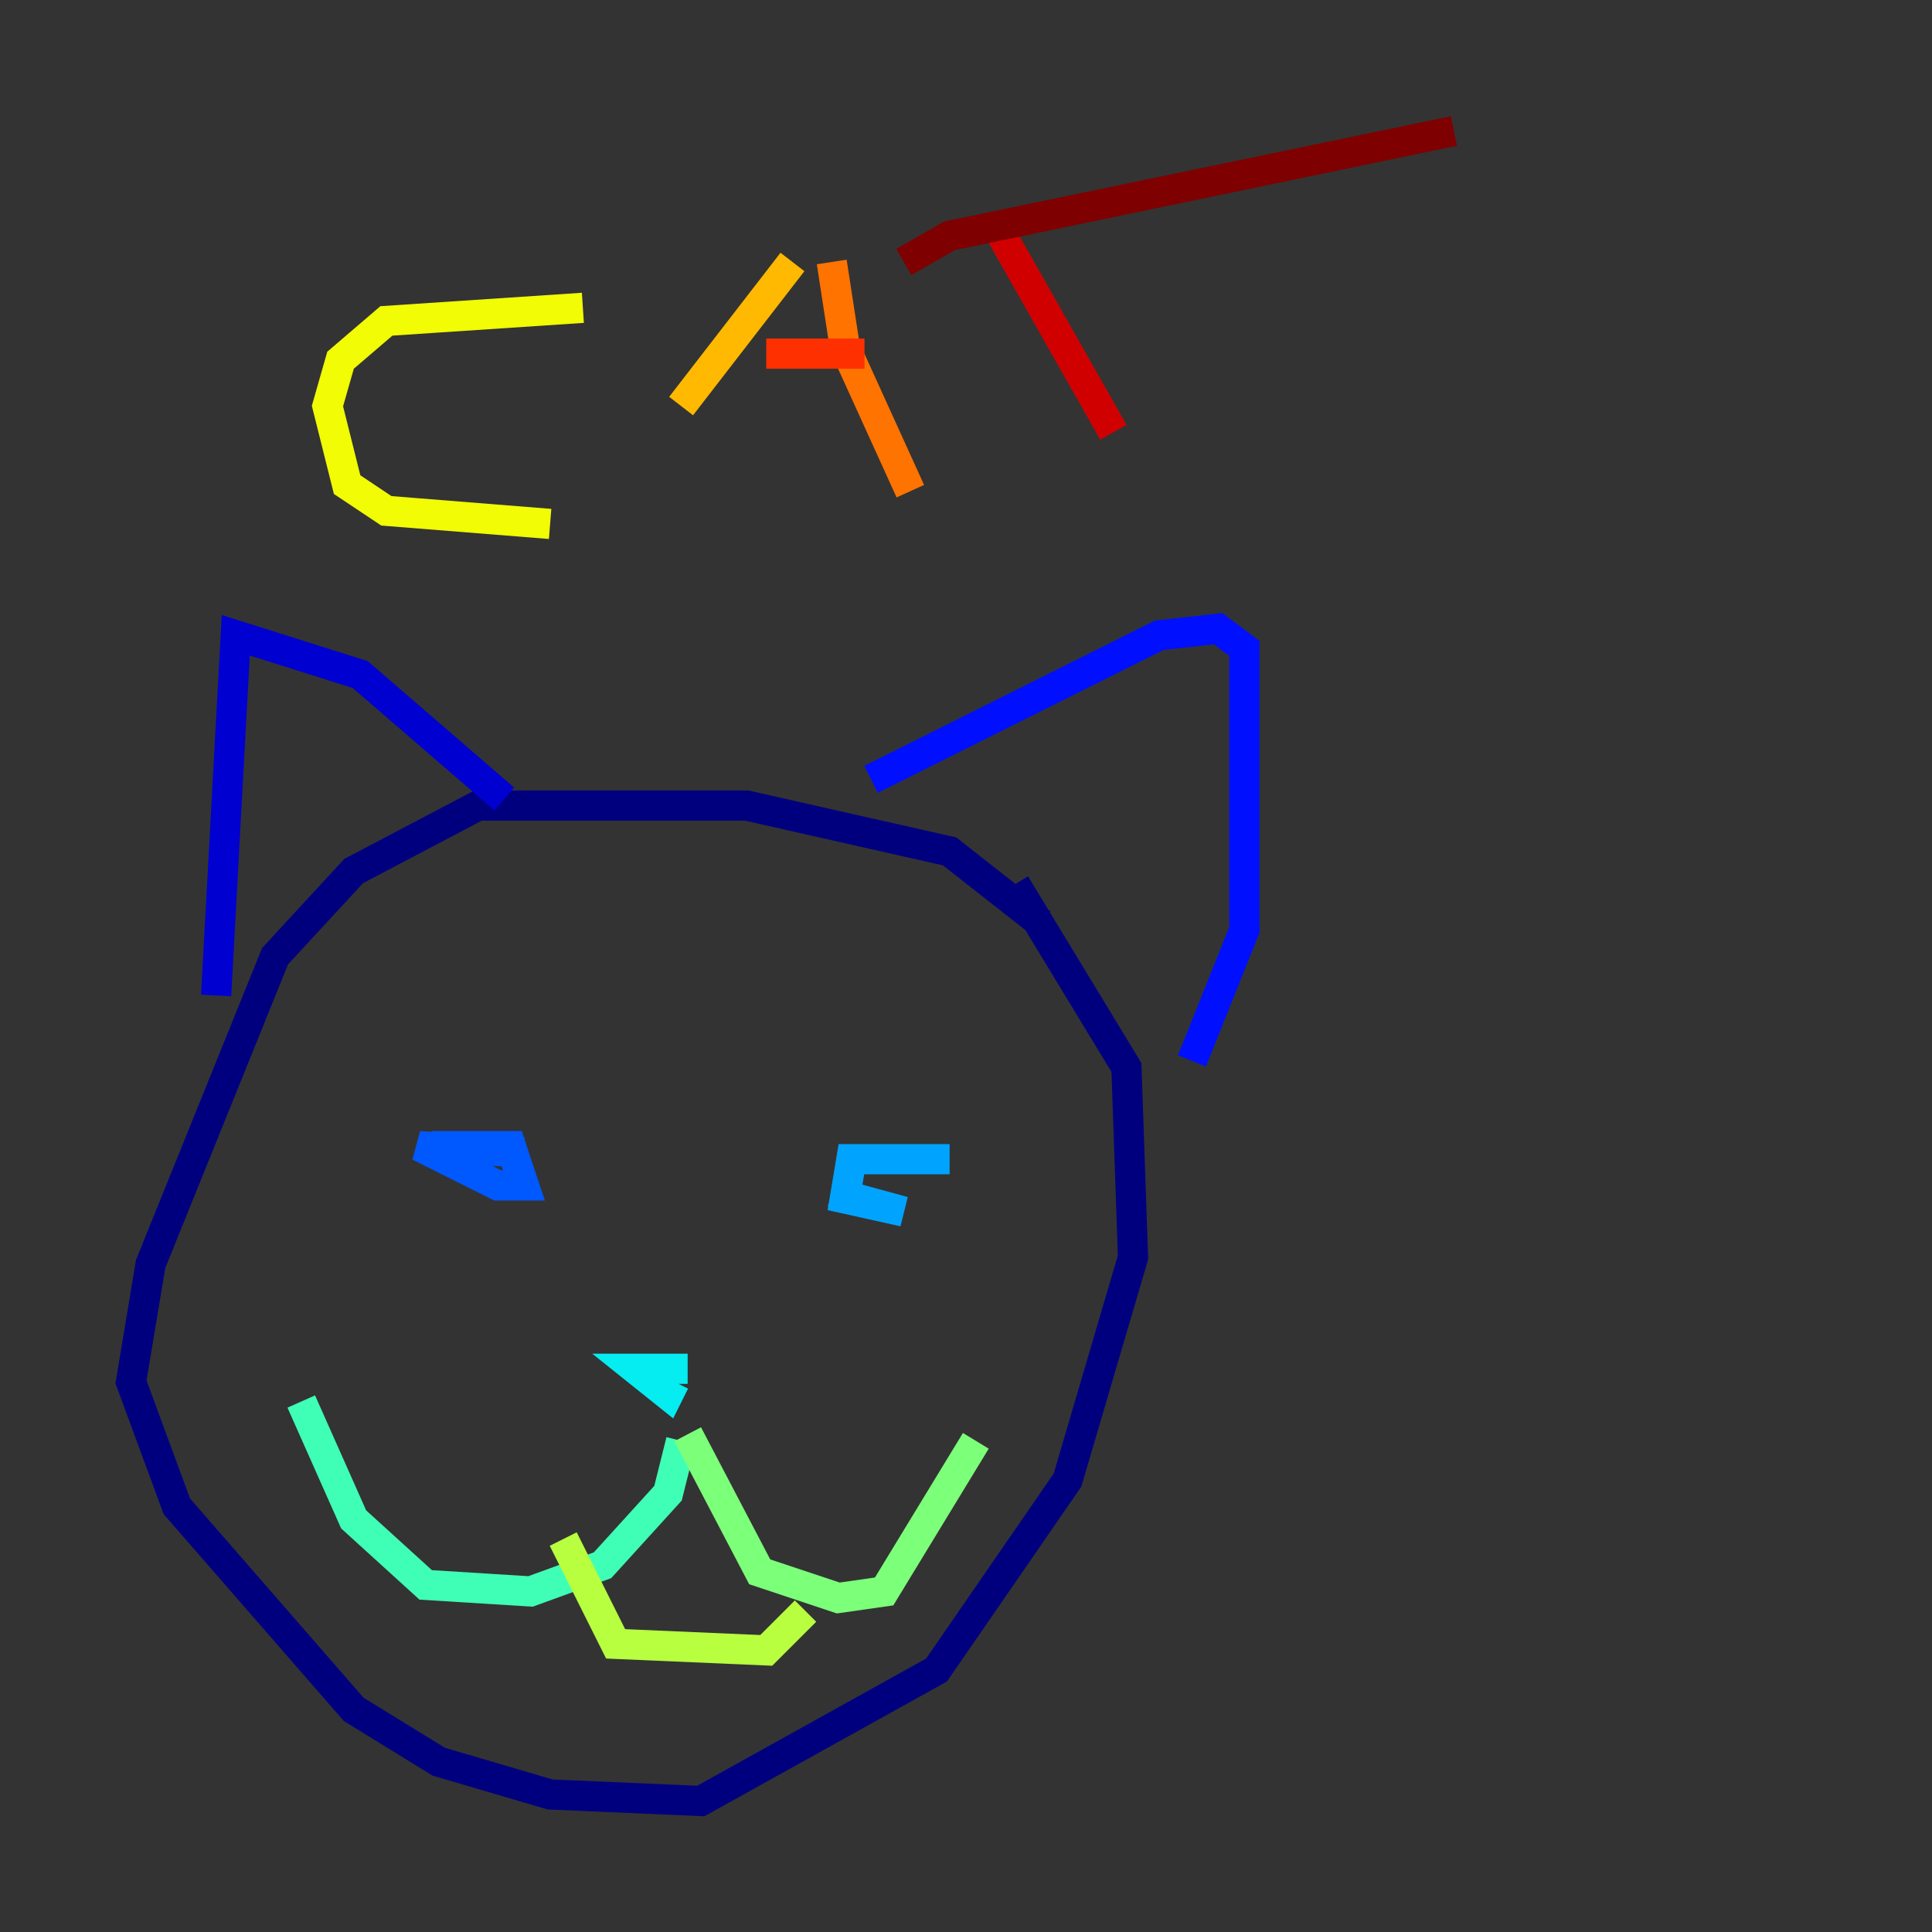 <?xml version="1.0" encoding="utf-8" ?>
<svg baseProfile="tiny" height="128" version="1.2" viewBox="0,0,128,128" width="128" xmlns="http://www.w3.org/2000/svg" xmlns:ev="http://www.w3.org/2001/xml-events" xmlns:xlink="http://www.w3.org/1999/xlink"><rect x="0" y="0" width="128" height="128" fill="#333333" stroke="none"/><defs /><polyline fill="none" points="68.99,61.18 62.915,56.407 49.464,53.37 31.675,53.37 23.43,57.709 18.224,63.349 9.98,83.742 8.678,91.552 11.715,99.797 23.43,113.248 29.071,116.719 36.447,118.888 46.427,119.322 62.047,110.644 70.725,98.061 75.064,83.308 74.63,70.725 67.254,58.576" stroke="#00007f" stroke-width="2" /><polyline fill="none" points="33.41,52.936 23.864,44.691 15.62,42.088 14.319,65.953" stroke="#0000d1" stroke-width="2" /><polyline fill="none" points="57.709,51.634 76.8,42.088 80.705,41.654 82.441,42.956 82.441,61.614 78.969,70.291" stroke="#0010ff" stroke-width="2" /><polyline fill="none" points="34.712,76.366 27.77,75.932 32.976,78.536 34.712,78.536 33.844,75.932 28.637,75.932" stroke="#0058ff" stroke-width="2" /><polyline fill="none" points="62.915,76.8 56.407,76.8 55.973,79.403 59.878,80.271 55.105,78.969" stroke="#00a4ff" stroke-width="2" /><polyline fill="none" points="45.559,90.685 42.088,90.685 44.258,92.42 44.691,91.552" stroke="#05ecf1" stroke-width="2" /><polyline fill="none" points="45.125,95.458 44.258,98.929 39.919,103.702 35.146,105.437 28.203,105.003 23.43,100.664 19.959,92.854" stroke="#3fffb7" stroke-width="2" /><polyline fill="none" points="45.559,95.024 50.332,104.136 55.539,105.871 58.576,105.437 64.651,95.458" stroke="#7cff79" stroke-width="2" /><polyline fill="none" points="53.37,106.739 50.766,109.342 40.786,108.909 37.315,101.966" stroke="#b7ff3f" stroke-width="2" /><polyline fill="none" points="38.617,20.393 25.6,21.261 22.563,23.864 21.695,26.902 22.997,32.108 25.6,33.844 36.447,34.712" stroke="#f1fc05" stroke-width="2" /><polyline fill="none" points="52.502,17.356 45.125,26.902" stroke="#ffb900" stroke-width="2" /><polyline fill="none" points="55.105,17.356 55.973,22.997 60.312,32.542" stroke="#ff7300" stroke-width="2" /><polyline fill="none" points="57.275,23.43 50.766,23.43" stroke="#ff3000" stroke-width="2" /><polyline fill="none" points="66.386,15.62 73.763,28.637" stroke="#d10000" stroke-width="2" /><polyline fill="none" points="59.878,17.356 62.915,15.62 96.325,8.678" stroke="#7f0000" stroke-width="2" /></svg>